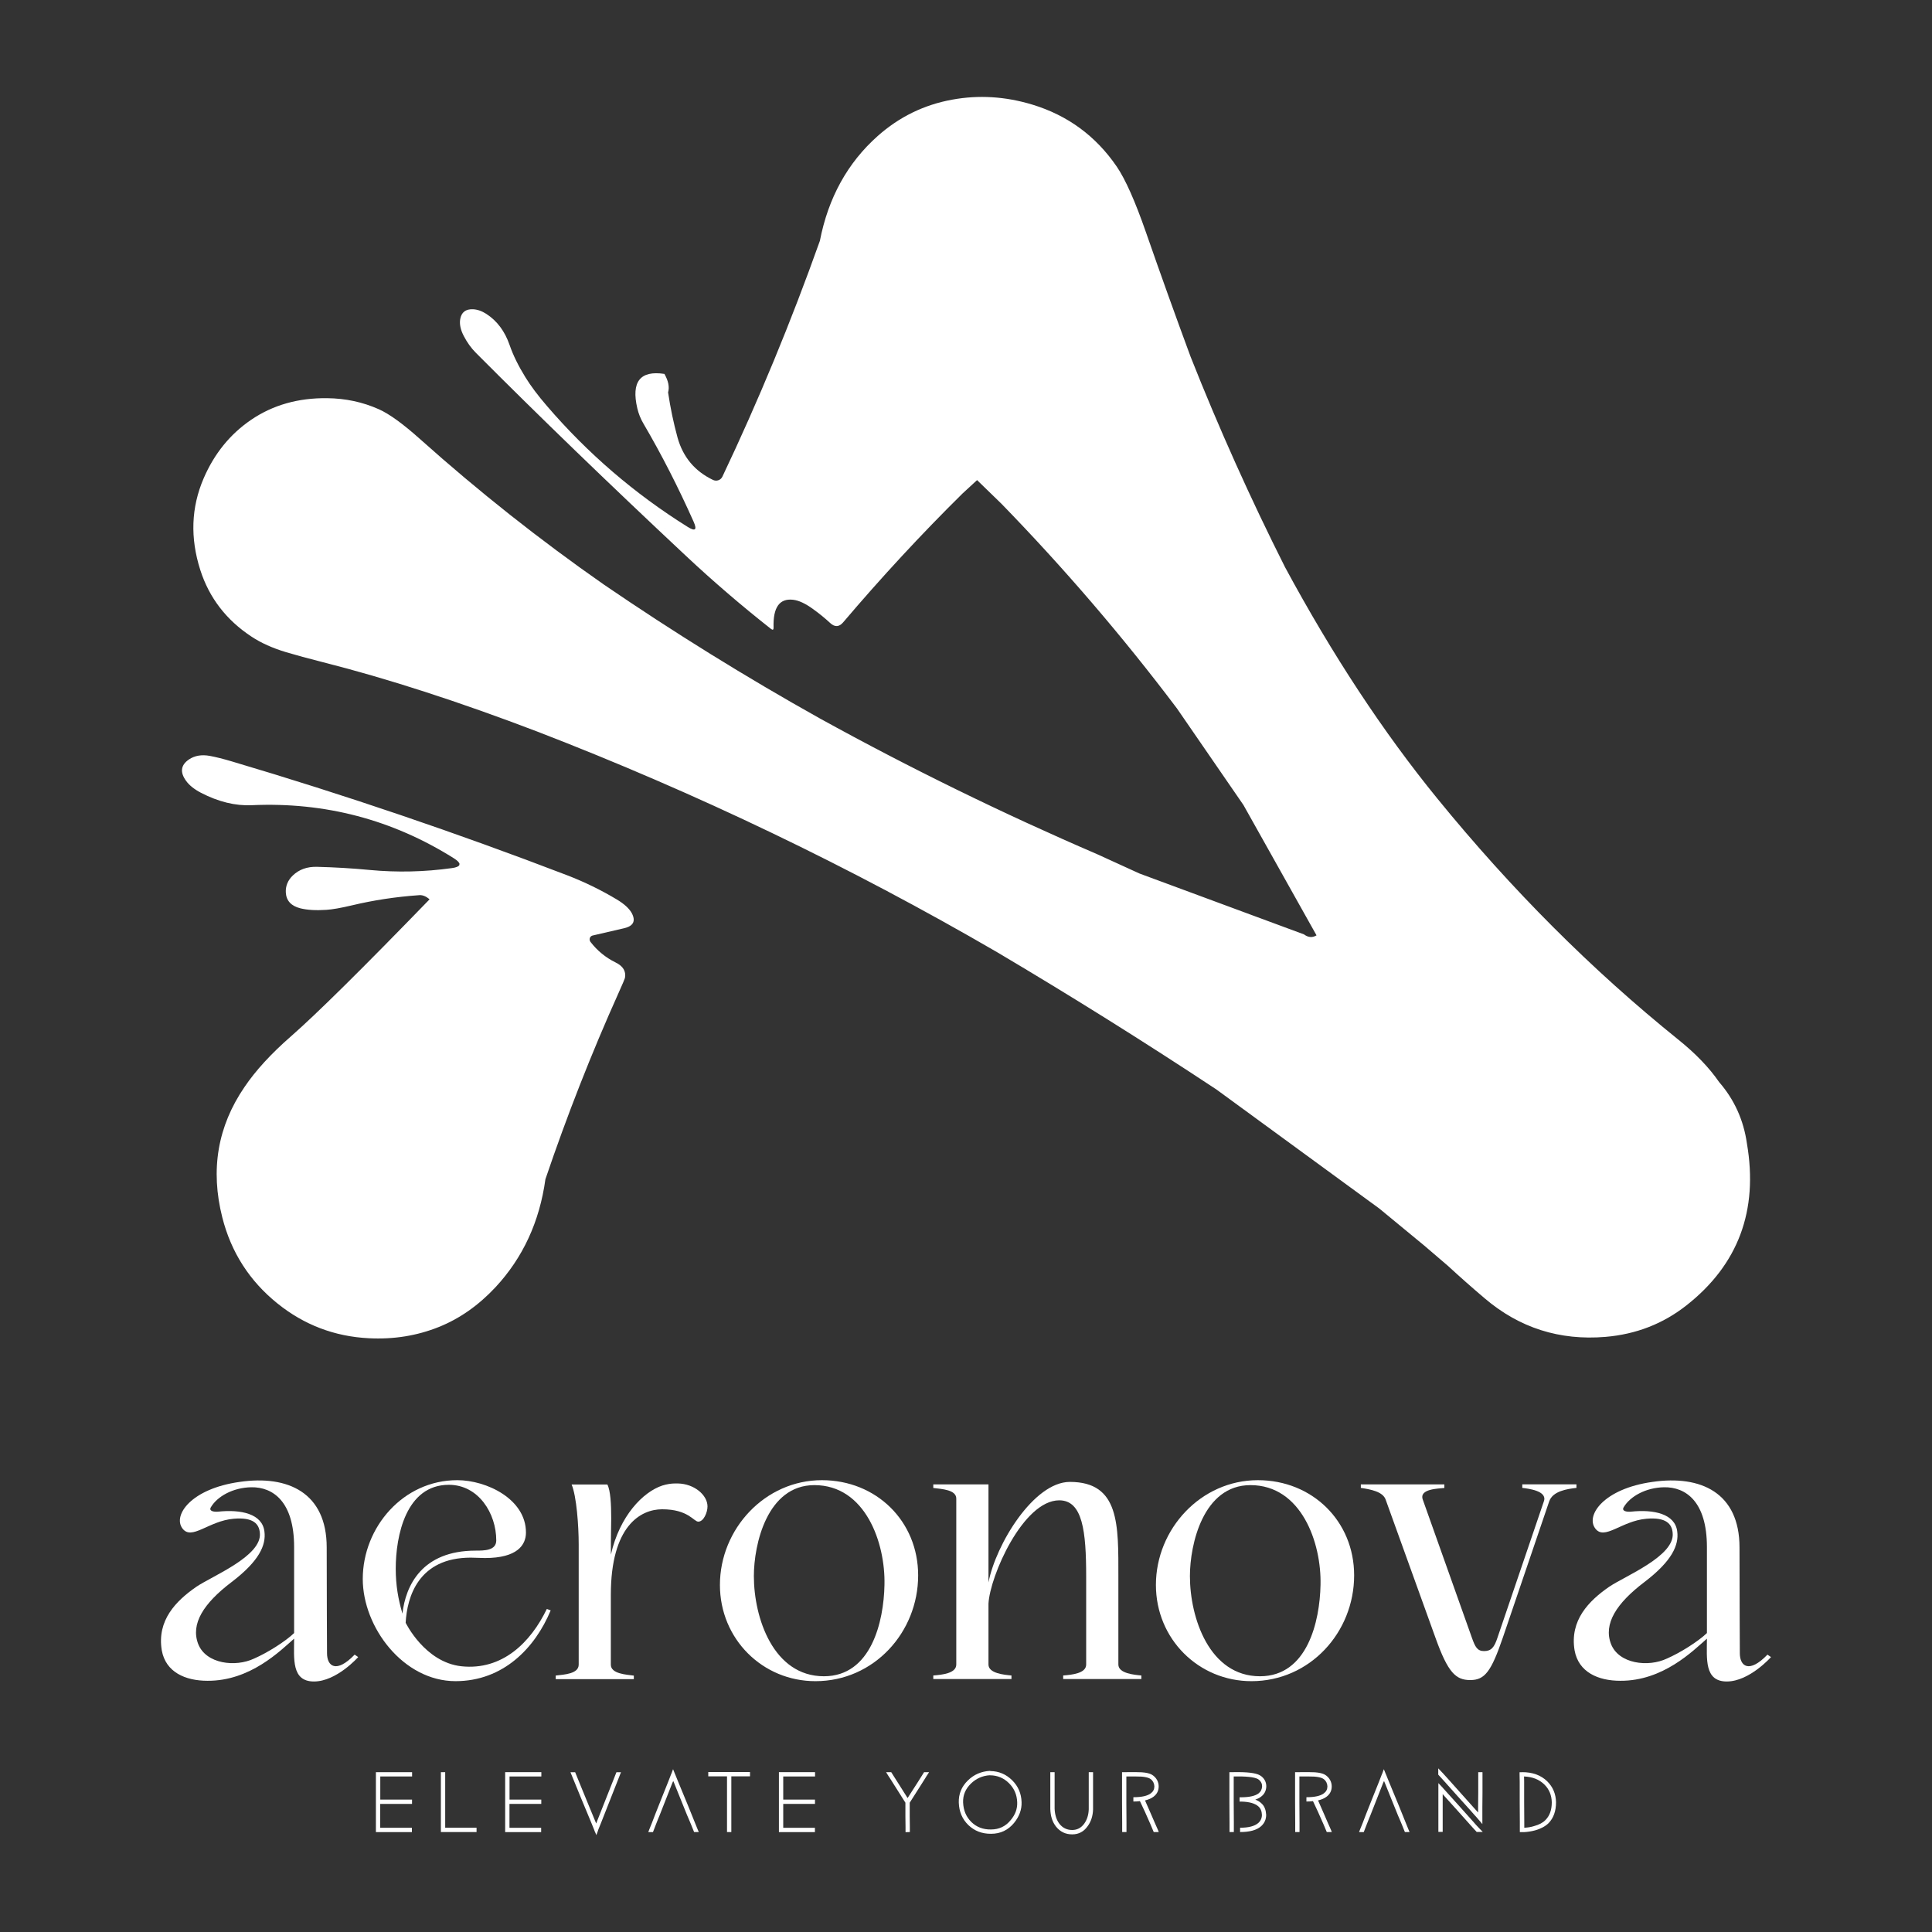 <?xml version="1.0" encoding="utf-8"?>
<!-- Generator: Adobe Illustrator 26.0.1, SVG Export Plug-In . SVG Version: 6.00 Build 0)  -->
<svg version="1.1" id="Layer_1" xmlns="http://www.w3.org/2000/svg" xmlns:xlink="http://www.w3.org/1999/xlink" x="0px" y="0px"
	 viewBox="0 0 300 300" style="enable-background:new 0 0 300 300;" xml:space="preserve">
<rect x="0" y="0" width="300" height="300" fill="#333333" stroke="none"/>
<style type="text/css">
	.st0{fill:#FFFFFF;}
</style>
<g>
	<path class="st0" d="M95.78,139.67c-2.45-1.47-5.02-2.72-7.69-3.75c-17.15-6.58-34.52-12.48-52.13-17.7
		c-1.32-0.39-2.44-0.67-3.35-0.84c-1.28-0.24-2.36-0.06-3.26,0.54c-1.28,0.87-1.44,1.98-0.45,3.34c0.5,0.69,1.27,1.3,2.3,1.84
		c2.72,1.41,5.36,2.05,7.9,1.93c11.36-0.51,21.82,2.24,31.37,8.24c0.57,0.36,0.85,0.65,0.88,0.89c0-0.03,0.02-0.05,0.02-0.08
		c0,0.04,0,0.09-0.01,0.13c0-0.02,0-0.03-0.01-0.05c-0.01,0.06-0.02,0.12-0.04,0.19c0.01-0.01,0.01-0.02,0.02-0.03
		c-0.01,0.03-0.02,0.06-0.03,0.09c0.01-0.02,0.01-0.04,0.01-0.06c-0.12,0.21-0.49,0.36-1.15,0.45c-4.23,0.59-8.48,0.69-12.73,0.29
		c-2.73-0.26-5.47-0.42-8.21-0.49c-1.53-0.04-2.78,0.41-3.76,1.35c-0.77,0.75-1.13,1.63-1.08,2.63c0.07,1.28,0.83,2.1,2.25,2.46
		c1.08,0.27,2.44,0.35,4.06,0.24c0.92-0.06,2.24-0.29,3.97-0.7c3.36-0.8,6.8-1.32,10.32-1.57c0.56-0.08,1.14,0.13,1.72,0.64
		c-10.37,10.7-17.54,17.79-21.54,21.29c-3.08,2.69-5.47,5.3-7.18,7.83c-4.19,6.11-5.34,12.87-3.46,20.28
		c1.37,5.4,4.22,9.85,8.55,13.34c4.13,3.33,8.86,5.14,14.19,5.41c3.85,0.2,7.48-0.38,10.89-1.75c3.24-1.3,6.16-3.36,8.78-6.16
		c4.26-4.58,6.85-10.18,7.76-16.78c3.35-9.88,7.14-19.54,11.39-29c0.61-1.35,0.92-2.1,0.96-2.25c0.2-1.04-0.29-1.85-1.47-2.42
		c-1.54-0.76-2.83-1.82-3.87-3.17c-0.06-0.07-0.1-0.16-0.12-0.25c-0.09-0.34,0.11-0.67,0.43-0.75l4.92-1.14
		c1.43-0.34,1.82-1.12,1.16-2.36C97.69,141.06,96.93,140.36,95.78,139.67z M55.04,152.94c0.02,0.01,0.04,0.03,0.07,0.04
		C55.08,152.97,55.06,152.96,55.04,152.94z M55.28,152.96c-0.03,0.01-0.05,0-0.07,0.01c0.04-0.01,0.08-0.01,0.12-0.03
		C55.31,152.95,55.29,152.95,55.28,152.96z M70.95,134.84c0.04-0.03,0.07-0.06,0.11-0.09C71.02,134.79,70.99,134.82,70.95,134.84z
		 M71.2,134.58c-0.03,0.05-0.07,0.09-0.11,0.14C71.14,134.68,71.17,134.63,71.2,134.58z M71.09,133.35
		c0.04,0.04,0.08,0.09,0.12,0.15C71.17,133.45,71.13,133.4,71.09,133.35z M71.2,133.5c0.02,0.03,0.05,0.07,0.06,0.11
		c0.01,0.02,0.01,0.03,0.02,0.05C71.27,133.6,71.24,133.55,71.2,133.5z M71.31,133.71c0.04,0.11,0.06,0.21,0.06,0.32
		C71.37,133.92,71.35,133.81,71.31,133.71z M91.28,146.98c-0.02-0.02-0.04-0.04-0.05-0.05c0.03,0.03,0.07,0.07,0.11,0.09
		C91.31,147.01,91.29,147,91.28,146.98z M97.71,142.18c0.02,0.02,0.05,0.05,0.07,0.08c0.01,0.01,0.01,0.03,0.02,0.05
		C97.77,142.26,97.75,142.22,97.71,142.18z M271.26,177.55c-0.52-3.64-1.96-6.81-4.31-9.52c-1.55-2.25-3.66-4.44-6.32-6.58
		c-13.44-10.82-25.91-23.3-37.43-37.44c-8.45-10.37-16.33-22.35-23.66-35.94c-5.38-10.68-10.27-21.57-14.67-32.69
		c-2.37-6.41-4.68-12.85-6.93-19.32c-1.68-4.83-3.19-8.22-4.53-10.19c-3.25-4.75-7.62-7.96-13.12-9.63
		c-4.16-1.26-8.3-1.52-12.41-0.77c-4.38,0.79-8.25,2.68-11.59,5.65c-4.69,4.17-7.68,9.6-8.98,16.28
		c-4.48,12.58-9.52,24.79-15.14,36.62c-0.26,0.54-0.9,0.76-1.44,0.51c-2.83-1.35-4.67-3.54-5.52-6.58c-0.62-2.26-1.11-4.6-1.47-7.02
		c0.24-0.82,0.05-1.78-0.57-2.87c-3.77-0.57-5.17,1.21-4.21,5.34c0.2,0.84,0.51,1.63,0.95,2.37c2.83,4.83,5.42,9.91,7.8,15.25
		c0.56,1.27,0.25,1.53-0.92,0.8c-8.22-5.13-15.51-11.39-21.86-18.78c-1.4-1.62-2.51-3.11-3.34-4.45c-1.08-1.75-1.91-3.42-2.46-5.02
		c-0.74-2.14-1.94-3.74-3.6-4.82c-0.71-0.46-1.41-0.7-2.09-0.73c-1.14-0.04-1.79,0.47-1.98,1.54c-0.13,0.78,0.05,1.66,0.57,2.64
		c0.52,1,1.14,1.86,1.86,2.58c9.79,9.83,20.68,20.35,32.66,31.57c4.25,3.98,8.64,7.74,13.16,11.3c0.28,0.22,0.42,0.16,0.41-0.2
		c-0.1-3.12,0.91-4.56,3.02-4.32c0.89,0.1,1.92,0.58,3.09,1.43c0.99,0.71,1.88,1.44,2.69,2.19c0.72,0.66,1.39,0.62,2.02-0.13
		c5.92-6.97,12.08-13.63,18.51-19.98l2.27-2.09l3.78,3.67c9.75,10.03,18.84,20.62,27.26,31.79l10.32,14.99l11.35,20.24
		c-0.64,0.39-1.29,0.34-1.95-0.15l-25.54-9.45l-6.57-3c-14.7-6.33-29.06-13.36-43.08-21.09c-11.48-6.42-22.65-13.35-33.51-20.77
		c-9.96-6.95-19.46-14.47-28.51-22.56c-2.68-2.4-4.83-3.96-6.46-4.68c-2.49-1.11-5.15-1.68-7.99-1.71
		c-4.51-0.06-8.45,1.06-11.83,3.36c-3.27,2.23-5.72,5.26-7.37,9.09c-1.94,4.51-2.11,9.25-0.52,14.23c1.38,4.31,4.04,7.77,7.96,10.35
		c1.48,0.98,3.27,1.78,5.36,2.41c1.51,0.45,3.41,0.97,5.7,1.55c10.1,2.56,21.21,6.16,33.34,10.79
		c24.69,9.53,48.47,20.94,71.36,34.24c11.53,6.83,22.88,13.93,34.06,21.32l25.31,18.5l6.95,5.73l3.67,3.14
		c1.88,1.73,3.8,3.43,5.75,5.08c5.37,4.57,11.61,6.56,18.72,5.97c4.76-0.4,8.96-2.03,12.6-4.9
		C269.91,196.37,273.05,187.98,271.26,177.55z M103.24,82.09c-0.01-0.01-0.01-0.03-0.02-0.04c0.01,0.02,0.03,0.05,0.05,0.07
		C103.26,82.11,103.25,82.1,103.24,82.09z M118.41,95.82c0.07,0.06,0.16,0.1,0.26,0.13C118.57,95.92,118.48,95.88,118.41,95.82z
		 M118.77,95.95c0.05,0,0.09,0.01,0.14,0C118.86,95.96,118.82,95.96,118.77,95.95z M119.03,95.92c0.04-0.01,0.08-0.02,0.12-0.05
		C119.11,95.9,119.07,95.91,119.03,95.92z M119.32,95.73c-0.02,0.02-0.05,0.04-0.07,0.06c0.03-0.03,0.06-0.05,0.08-0.08
		C119.33,95.72,119.33,95.72,119.32,95.73z M130.58,96.19c-0.01,0.01-0.02,0.01-0.02,0.01c0.03-0.03,0.06-0.06,0.09-0.09
		C130.63,96.14,130.61,96.17,130.58,96.19z M153.5,145.4c-0.01,0.02-0.03,0.05-0.03,0.07C153.47,145.44,153.49,145.42,153.5,145.4z
		 M153.49,145.62c-0.01-0.02,0-0.04-0.01-0.07c0.01,0.04,0.01,0.07,0.04,0.1C153.51,145.64,153.5,145.63,153.49,145.62z
		 M210.92,183.95c0-0.01,0-0.01-0.01-0.02c0.02,0.03,0.03,0.06,0.06,0.09C210.95,184,210.94,183.98,210.92,183.95z"/>
	<g>
		<g>
			<path class="st0" d="M30.51,246.38c2.53-1.7,10.22-4.78,9.84-8.35c-0.11-1.37-0.99-2.47-4.07-2.2c-3.9,0.33-6.54,3.46-7.97,1.48
				c-1.48-2.03,1.37-6.15,8.9-7.2c7.53-1.1,13.52,1.7,13.52,10.17c0,8.41,0.05,14.45,0.05,16.43c0,2.03,1.43,3.19,4.29,0.22
				l0.55,0.38c0,0-3.35,3.79-6.87,3.79c-3.52,0-3.08-3.57-3.08-6.65c-2.14,1.87-6.81,6.59-13.46,6.54c-3.41,0-6.48-1.32-7.09-4.73
				C24.35,251.6,27.32,248.58,30.51,246.38z M30.78,255.29c1.21,3.08,5.77,3.63,8.68,2.25c2.03-0.88,4.84-2.64,6.21-3.96v-13.35
				c0-7.09-3.3-9.34-6.65-9.29c-2.86,0.05-5.28,1.43-6.26,3.08c-0.38,0.6,0.38,0.77,1.1,0.71c3.57-0.38,6.87,0.33,7.2,3.08
				c0.27,2.09-0.77,4.56-5.11,7.86C31.61,248.97,29.57,252.15,30.78,255.29z"/>
			<path class="st0" d="M71.01,229.84c4.51,0,10.66,2.91,10.66,8.13c0,1.92-1.32,3.96-6.37,3.96l-2.2-0.06
				c-8.13,0-9.89,6.1-10.11,10.11c0,0,2.97,6.15,8.68,6.76c6.32,0.66,10.72-3.68,13.24-8.9l0.6,0.22
				c-2.42,5.83-7.36,10.99-14.78,10.99c-8.08,0-14.4-8.35-14.4-15.88C56.34,237.15,62.6,229.84,71.01,229.84z M61.45,243.58
				c0,2.58,0.38,4.73,1.04,6.98c0.49-4.34,3.02-9.78,11.38-9.78c1.32,0,3.19,0,3.19-1.59c0-4.18-2.75-8.63-7.36-8.63
				C63.04,230.56,61.45,238.47,61.45,243.58z"/>
			<path class="st0" d="M86.29,260.18c1.37-0.16,3.57-0.27,3.57-1.7v-18.68c0-2.86-0.33-7.47-1.1-9.29h5.55
				c0.49,0.93,0.6,3.08,0.6,5.28l-0.05,3.63v1.98c1.37-6.05,5-9.73,7.97-10.72c0.71-0.22,1.37-0.33,2.03-0.33h0.38
				c2.58,0.05,4.62,1.81,4.62,3.57c0,0.93-0.6,2.36-1.43,2.36c-0.71,0-1.54-1.92-5.61-1.92c-3.35,0-7.97,2.58-7.97,13.3v10.83
				c0,1.43,2.42,1.54,3.57,1.7v0.55H86.29V260.18z"/>
			<path class="st0" d="M111.79,246.11c0-8.68,6.98-16.27,15.83-16.27c8.46,0,14.95,6.37,14.95,14.78c0,8.85-6.87,16.43-15.94,16.43
				C118.43,261.06,111.79,254.52,111.79,246.11z M127.94,260.29c7.36,0,9.29-8.52,9.4-14.18c0.16-6.54-2.97-15.5-10.88-15.5
				c-7.36,0-9.4,9.23-9.4,14.12C117.06,251.22,120.08,260.29,127.94,260.29z"/>
			<path class="st0" d="M144.92,230.5h8.57v15.22c1.15-5.93,7.03-15.61,12.64-15.61c7.75,0,7.53,6.7,7.53,14.73v13.63
				c0,1.37,2.42,1.59,3.57,1.7v0.55h-12.14v-0.55c1.37-0.11,3.57-0.33,3.57-1.7v-13.68c0-7.03-0.55-11.82-4.18-11.82
				c-5.61,0-10.77,11.76-10.99,16.05v9.45c0,1.37,2.42,1.59,3.57,1.7v0.55h-12.14v-0.55c1.37-0.11,3.57-0.33,3.57-1.7V232.7
				c0-1.37-2.2-1.48-3.57-1.65V230.5z"/>
			<path class="st0" d="M179.49,246.11c0-8.68,6.98-16.27,15.83-16.27c8.46,0,14.95,6.37,14.95,14.78c0,8.85-6.87,16.43-15.94,16.43
				C186.14,261.06,179.49,254.52,179.49,246.11z M195.65,260.29c7.36,0,9.29-8.52,9.4-14.18c0.16-6.54-2.97-15.5-10.88-15.5
				c-7.36,0-9.4,9.23-9.4,14.12C184.77,251.22,187.79,260.29,195.65,260.29z"/>
			<path class="st0" d="M211.31,230.5h12.97v0.55c-0.88,0.11-3.96,0.11-3.35,1.81l7.64,21.49c0.49,1.37,0.82,2.03,1.87,2.03
				c1.1,0,1.59-0.55,2.09-2.09l7.2-21.16c0.6-1.65-2.47-1.98-3.35-2.09v-0.55h8.41v0.55c-1.43,0.16-3.68,0.49-4.23,2.09l-7.2,21.16
				c-1.81,5.28-2.8,6.59-5.06,6.59c-2.25,0-3.46-1.15-5.39-6.54l-7.75-21.49c-0.44-1.26-2.42-1.59-3.85-1.81V230.5z"/>
			<path class="st0" d="M249.89,246.38c2.53-1.7,10.22-4.78,9.84-8.35c-0.11-1.37-0.99-2.47-4.07-2.2c-3.9,0.33-6.54,3.46-7.97,1.48
				c-1.48-2.03,1.37-6.15,8.9-7.2c7.53-1.1,13.52,1.7,13.52,10.17c0,8.41,0.05,14.45,0.05,16.43c0,2.03,1.43,3.19,4.29,0.22
				l0.55,0.38c0,0-3.35,3.79-6.87,3.79s-3.08-3.57-3.08-6.65c-2.14,1.87-6.81,6.59-13.46,6.54c-3.41,0-6.48-1.32-7.09-4.73
				C243.73,251.6,246.7,248.58,249.89,246.38z M250.16,255.29c1.21,3.08,5.77,3.63,8.68,2.25c2.03-0.88,4.84-2.64,6.21-3.96v-13.35
				c0-7.09-3.3-9.34-6.65-9.29c-2.86,0.05-5.28,1.43-6.26,3.08c-0.38,0.6,0.38,0.77,1.1,0.71c3.57-0.38,6.87,0.33,7.2,3.08
				c0.27,2.09-0.77,4.56-5.11,7.86S248.95,252.15,250.16,255.29z"/>
		</g>
		<g>
			<path class="st0" d="M58.38,275.18h0.07h0.17h0.63h1.93h1.93h0.63h0.19h0.06v0.67h-0.06h-0.19h-0.63h-1.93h-1.93h-0.2v0.26v2.01
				v1.32h0.24h1.92h1.9h0.63h0.17h0.07v0.67H63.9h-0.17H63.1h-1.9h-1.92h-0.24v0.02v0.52v0.04v0.45v1.36v1.32h0.2h1.92h1.92h0.63
				h0.19h0.06v0.67H63.9h-0.19h-0.63h-1.92h-1.92h-0.63h-0.17h-0.07v-0.67v-1.32v-1.36v-0.07v-0.07v-0.19v-0.67v-2.01v-2.01v-0.26
				v-0.41v-0.19V275.18z"/>
			<path class="st0" d="M69.13,275.18v0.11v0.28v1.06v3.2v3.2v0.78h0.2h1.9h1.9h0.63h0.17H74v0.67h-0.07h-0.17h-0.63h-1.9h-1.9h-0.2
				H68.7h-0.17h-0.07v-0.11v-0.28v-1.06v-3.2v-3.2v-1.06v-0.28v-0.11H69.13z"/>
			<path class="st0" d="M78.45,275.18h0.07h0.17h0.63h1.93h1.93h0.63h0.19h0.06v0.67h-0.06h-0.19h-0.63h-1.93h-1.93h-0.2v0.26v2.01
				v1.32h0.24h1.92h1.9h0.63h0.17h0.07v0.67h-0.07H83.8h-0.63h-1.9h-1.92h-0.24v0.02v0.52v0.04v0.45v1.36v1.32h0.2h1.92h1.92h0.63
				h0.19h0.06v0.67h-0.06h-0.19h-0.63h-1.92h-1.92h-0.63h-0.17h-0.07v-0.67v-1.32v-1.36v-0.07v-0.07v-0.19v-0.67v-2.01v-2.01v-0.26
				v-0.41v-0.19V275.18z"/>
			<path class="st0" d="M96.43,275.18c-1.69,4.27-2.72,6.88-3.09,7.85c-0.16,0.41-0.3,0.76-0.43,1.06l-0.09,0.28l-0.22,0.58
				l-0.2-0.48l-0.04-0.07c-0.03-0.07-0.06-0.17-0.11-0.3c-0.12-0.29-0.27-0.64-0.43-1.06c-1.05-2.5-2.13-5.12-3.24-7.85h0.73
				c0.21,0.52,0.52,1.29,0.94,2.31c0.42,1.02,0.85,2.08,1.31,3.19c0.46,1.11,0.75,1.81,0.87,2.11l0.15,0.35l0.13-0.35l3.01-7.61
				H96.43z"/>
			<path class="st0" d="M106.7,281.88c-0.15-0.37-0.46-1.16-0.95-2.35c-0.48-1.2-0.84-2.07-1.06-2.63
				c-0.06-0.15-0.11-0.27-0.15-0.35l-0.15,0.33l-1.99,5.06c-0.01,0.02-0.08,0.19-0.2,0.48c-0.12,0.3-0.23,0.58-0.34,0.86l-0.41,1.06
				l-0.06,0.15h-0.73l0.04-0.09c0.04-0.09,0.07-0.19,0.11-0.3c0.12-0.3,0.27-0.65,0.43-1.06l0.52-1.36
				c0.11-0.29,0.43-1.09,0.96-2.42c0.53-1.33,0.88-2.2,1.05-2.62c0.16-0.41,0.3-0.76,0.41-1.06c0.02-0.05,0.06-0.14,0.11-0.26
				l0.22-0.6l0.2,0.48c0,0.02,0.01,0.05,0.02,0.07c0.04,0.09,0.08,0.19,0.13,0.3c0.12,0.3,0.27,0.65,0.43,1.06
				c0.12,0.31,0.34,0.83,0.64,1.55c0.3,0.73,0.58,1.4,0.84,2.03c0.25,0.63,0.47,1.17,0.66,1.63c0.01,0.01,0.17,0.41,0.48,1.19
				c0.17,0.41,0.32,0.76,0.43,1.06l0.13,0.3l0.04,0.09h-0.73c-0.16-0.38-0.32-0.78-0.48-1.19c-0.14-0.33-0.27-0.65-0.4-0.95
				c-0.13-0.3-0.2-0.45-0.2-0.46H106.7z"/>
			<path class="st0" d="M109.99,275.16h0.07h0.2h0.74h2.23h2.23h0.73h0.2h0.07v0.67h-0.07h-0.2h-0.73h-1.9v0.8v3.2v3.2v1.04v0.3
				v0.11h-0.67v-0.11v-0.28v-1.06v-3.2v-3.2v-0.8h-1.9h-0.74h-0.2h-0.07V275.16z"/>
			<path class="st0" d="M120.95,275.18h0.07h0.17h0.63h1.93h1.93h0.63h0.19h0.06v0.67h-0.06h-0.19h-0.63h-1.93h-1.93h-0.2v0.26v2.01
				v1.32h0.24h1.92h1.9h0.63h0.17h0.07v0.67h-0.07h-0.17h-0.63h-1.9h-1.92h-0.24v0.02v0.52v0.04v0.45v1.36v1.32h0.2h1.92h1.92h0.63
				h0.19h0.06v0.67h-0.06h-0.19h-0.63h-1.92h-1.92h-0.63h-0.17h-0.07v-0.67v-1.32v-1.36v-0.07v-0.07v-0.19v-0.67v-2.01v-2.01v-0.26
				v-0.41v-0.19V275.18z"/>
			<path class="st0" d="M137.59,275.18h0.8c0.16,0.26,0.28,0.45,0.35,0.56c0.17,0.27,0.38,0.6,0.63,0.99l1.56,2.47l1.58-2.46
				c0.24-0.4,0.45-0.73,0.63-1l0.35-0.56h0.78c-0.24,0.37-0.37,0.58-0.41,0.63l-0.17,0.28c-0.17,0.27-0.38,0.61-0.63,1l-1.8,2.83
				v0.41v1.69c0.01,0.62,0.02,1.18,0.02,1.69v0.56v0.17v0.04l-0.67,0.02v-0.06v-0.17v-0.56c0-0.51-0.01-1.07-0.02-1.69v-1.69v-0.41
				l-1.79-2.83c-0.25-0.4-0.46-0.73-0.63-1l-0.19-0.28L137.59,275.18z"/>
			<path class="st0" d="M153.81,275.01c1.3,0.02,2.42,0.5,3.36,1.43c0.94,0.93,1.42,2.06,1.46,3.4c0.04,1.14-0.35,2.21-1.15,3.2
				c-0.93,1.14-2.13,1.71-3.59,1.71c-1.4,0.01-2.57-0.44-3.52-1.35c-0.94-0.91-1.44-2.07-1.49-3.49c-0.04-1.34,0.43-2.49,1.41-3.44
				c0.93-0.92,2.07-1.41,3.42-1.49C153.76,274.99,153.79,275,153.81,275.01z M153.7,275.66c-1.15,0.07-2.13,0.51-2.94,1.3
				c-0.84,0.82-1.25,1.79-1.21,2.92c0.05,1.24,0.48,2.25,1.28,3.04c0.81,0.79,1.82,1.18,3.05,1.16c1.26,0,2.29-0.49,3.07-1.47
				c0.71-0.84,1.04-1.76,1-2.75c-0.04-1.17-0.46-2.15-1.27-2.96c-0.81-0.81-1.79-1.22-2.93-1.23
				C153.73,275.68,153.71,275.68,153.7,275.66z"/>
			<path class="st0" d="M163.76,280.85c0.04,0.97,0.29,1.75,0.74,2.34c0.5,0.64,1.16,0.97,1.99,0.97c0.77,0,1.4-0.33,1.88-1
				c0.43-0.61,0.66-1.35,0.69-2.21v-0.02v-0.19v-0.65v-2.01v-1.99v-0.65v-0.19v-0.07h0.67v0.07v0.19v0.65v1.99v2.01v0.65v0.06v0.04
				v0.11v0.04c-0.04,1-0.31,1.85-0.82,2.55c-0.6,0.87-1.4,1.3-2.42,1.3c-1.04,0-1.89-0.41-2.53-1.23c-0.55-0.71-0.84-1.61-0.87-2.72
				v-0.06v-0.06v-0.19v-0.63v-1.95v-1.93v-0.63v-0.19v-0.07h0.67v0.07v0.19v0.63v1.93v1.95v0.63v0.19v0.06V280.85z"/>
			<path class="st0" d="M179.15,284.48c-0.16-0.38-0.33-0.78-0.5-1.19c-0.6-1.38-1.14-2.58-1.64-3.61
				c-0.31,0.04-0.65,0.06-1.02,0.06v-0.67c1.29,0,2.19-0.2,2.72-0.61c0.36-0.27,0.54-0.63,0.54-1.08c0-0.17-0.05-0.38-0.15-0.61
				c-0.14-0.27-0.32-0.47-0.56-0.6c-0.27-0.15-0.7-0.25-1.28-0.3c-0.45-0.02-1.23-0.03-2.36-0.02v0.78v3.2
				c0,1.17,0.01,2.23,0.02,3.2v1.04v0.3v0.11h-0.67v-0.11v-0.3v-1.04l-0.02-3.2v-3.2v-1.06v-0.28v-0.11h0.6
				c1.19-0.01,2.01-0.01,2.47,0.02c0.69,0.05,1.22,0.17,1.56,0.37c0.37,0.22,0.65,0.52,0.84,0.89c0.15,0.31,0.22,0.62,0.22,0.93
				c0,0.67-0.27,1.2-0.8,1.6c-0.32,0.25-0.76,0.44-1.32,0.58l0.93,2.12l0.58,1.34l0.47,1.06c0.05,0.11,0.09,0.21,0.11,0.3l0.06,0.09
				H179.15z"/>
			<path class="st0" d="M191.57,275.85v0.78v3.2c0,1.15,0.01,2.22,0.02,3.2v1.04v0.3v0.11h-0.67v-0.11v-0.3v-1.04
				c-0.01-0.97-0.02-2.03-0.02-3.2v-3.2v-1.06v-0.3v-0.09h0.67c2.07-0.04,3.42,0.12,4.05,0.48c0.37,0.21,0.64,0.5,0.82,0.86
				c0.12,0.26,0.19,0.55,0.19,0.87c-0.02,0.68-0.3,1.22-0.82,1.6c-0.24,0.19-0.53,0.33-0.89,0.45c0.38,0.15,0.69,0.33,0.91,0.54
				c0.3,0.26,0.5,0.56,0.61,0.91c0.09,0.22,0.14,0.53,0.17,0.91c0,0.71-0.26,1.3-0.78,1.77c-0.68,0.61-1.77,0.91-3.27,0.91v-0.67
				c1.33,0,2.27-0.25,2.83-0.74c0.37-0.33,0.56-0.76,0.56-1.26c-0.02-0.58-0.21-1.02-0.56-1.32c-0.52-0.46-1.4-0.71-2.62-0.74h-0.09
				h-0.2v-0.67h0.32c1.25-0.01,2.13-0.22,2.64-0.61c0.33-0.26,0.51-0.62,0.54-1.08c0-0.21-0.04-0.4-0.13-0.58
				c-0.11-0.22-0.29-0.41-0.52-0.56C194.75,275.94,193.5,275.81,191.57,275.85z"/>
			<path class="st0" d="M206.02,284.48c-0.16-0.38-0.33-0.78-0.5-1.19c-0.6-1.38-1.14-2.58-1.64-3.61
				c-0.31,0.04-0.65,0.06-1.02,0.06v-0.67c1.29,0,2.19-0.2,2.72-0.61c0.36-0.27,0.54-0.63,0.54-1.08c0-0.17-0.05-0.38-0.15-0.61
				c-0.14-0.27-0.32-0.47-0.56-0.6c-0.27-0.15-0.7-0.25-1.28-0.3c-0.45-0.02-1.23-0.03-2.36-0.02v0.78v3.2
				c0,1.17,0.01,2.23,0.02,3.2v1.04v0.3v0.11h-0.67v-0.11v-0.3v-1.04l-0.02-3.2v-3.2v-1.06v-0.28v-0.11h0.6
				c1.19-0.01,2.01-0.01,2.47,0.02c0.69,0.05,1.22,0.17,1.56,0.37c0.37,0.22,0.65,0.52,0.84,0.89c0.15,0.31,0.22,0.62,0.22,0.93
				c0,0.67-0.27,1.2-0.8,1.6c-0.32,0.25-0.76,0.44-1.32,0.58l0.93,2.12l0.58,1.34l0.47,1.06c0.05,0.11,0.09,0.21,0.11,0.3l0.06,0.09
				H206.02z"/>
			<path class="st0" d="M217.07,281.88c-0.15-0.37-0.46-1.16-0.95-2.35c-0.48-1.2-0.84-2.07-1.06-2.63
				c-0.06-0.15-0.11-0.27-0.15-0.35l-0.15,0.33l-1.99,5.06c-0.01,0.02-0.08,0.19-0.2,0.48c-0.12,0.3-0.23,0.58-0.34,0.86l-0.41,1.06
				l-0.06,0.15h-0.73l0.04-0.09c0.04-0.09,0.07-0.19,0.11-0.3c0.12-0.3,0.27-0.65,0.43-1.06l0.52-1.36
				c0.11-0.29,0.43-1.09,0.96-2.42c0.53-1.33,0.88-2.2,1.05-2.62c0.16-0.41,0.3-0.76,0.41-1.06c0.02-0.05,0.06-0.14,0.11-0.26
				l0.22-0.6l0.2,0.48c0,0.02,0.01,0.05,0.02,0.07c0.04,0.09,0.08,0.19,0.13,0.3c0.12,0.3,0.27,0.65,0.43,1.06
				c0.12,0.31,0.34,0.83,0.64,1.55c0.3,0.73,0.58,1.4,0.84,2.03c0.25,0.63,0.47,1.17,0.66,1.63c0.01,0.01,0.17,0.41,0.48,1.19
				c0.17,0.41,0.32,0.76,0.43,1.06l0.13,0.3l0.04,0.09h-0.73c-0.16-0.38-0.32-0.78-0.48-1.19c-0.14-0.33-0.27-0.65-0.4-0.95
				c-0.13-0.3-0.2-0.45-0.2-0.46H217.07z"/>
			<path class="st0" d="M230.2,275.18v0.06v0.2v0.74v2.21c0,0.42,0,0.82-0.01,1.18c-0.01,0.37-0.01,0.71-0.01,1.03v0.73v0.2v1.36
				v0.35l-1-1.17c-0.05-0.05-0.11-0.12-0.19-0.2l-0.65-0.74c-0.62-0.68-1.3-1.43-2.03-2.25c-0.73-0.83-1.41-1.59-2.03-2.27
				c-0.26-0.28-0.48-0.53-0.67-0.74c-0.07-0.07-0.14-0.14-0.19-0.2l-0.09-0.11v-0.97l0.6,0.63c0.05,0.06,0.11,0.13,0.19,0.2
				c0.19,0.21,0.41,0.46,0.67,0.74c0.61,0.68,1.28,1.44,2.03,2.27c0.73,0.82,1.4,1.57,2.01,2.25c0.26,0.29,0.48,0.53,0.67,0.74
				l0.02,0.02v-0.11v-0.73c0-0.32,0-0.67,0.01-1.03c0.01-0.37,0.01-0.76,0.01-1.18v-2.21v-0.74v-0.2v-0.06H230.2z M223.34,276.87
				l0.6,0.63c0.05,0.06,0.11,0.14,0.19,0.22c0.19,0.2,0.41,0.45,0.67,0.74c0.61,0.68,1.28,1.43,2.03,2.25
				c0.73,0.82,1.4,1.57,2.01,2.25c0.26,0.3,0.48,0.55,0.67,0.74c0.07,0.09,0.14,0.16,0.19,0.2l0.54,0.56h-0.95l-0.09-0.11
				c-0.05-0.05-0.11-0.12-0.19-0.2c-0.19-0.2-0.41-0.45-0.67-0.74c-0.61-0.68-1.28-1.43-2.01-2.25c-0.74-0.82-1.42-1.57-2.03-2.25
				l-0.28-0.32v0.26v2.29v2.29v0.76v0.2v0.07h-0.67v-0.07v-0.2v-0.76v-2.29v-2.29v-0.74v-0.22v-0.07V276.87z"/>
			<path class="st0" d="M236.32,275.18c1.64-0.01,2.95,0.46,3.94,1.43c0.88,0.87,1.33,1.95,1.36,3.24c0,1.38-0.39,2.46-1.17,3.26
				c-0.5,0.48-1.18,0.85-2.05,1.1c-0.6,0.16-1.17,0.25-1.73,0.28h-0.67v-0.09v-0.3v-1.06c0-0.97-0.01-2.03-0.02-3.2v-3.2
				c-0.01-0.41-0.02-0.76-0.02-1.04v-0.3v-0.11h0.32H236.32z M236.68,283.81c0.56-0.02,1.07-0.11,1.54-0.26
				c0.78-0.21,1.36-0.52,1.75-0.93c0.66-0.66,0.99-1.57,0.99-2.75c-0.02-1.12-0.41-2.04-1.15-2.77c-0.79-0.78-1.85-1.2-3.16-1.25
				c0,0.05,0,0.15,0.01,0.3c0.01,0.15,0.01,0.31,0.01,0.48v3.2c0.01,1.17,0.02,2.23,0.02,3.2V283.81z"/>
		</g>
	</g>
</g>
</svg>
